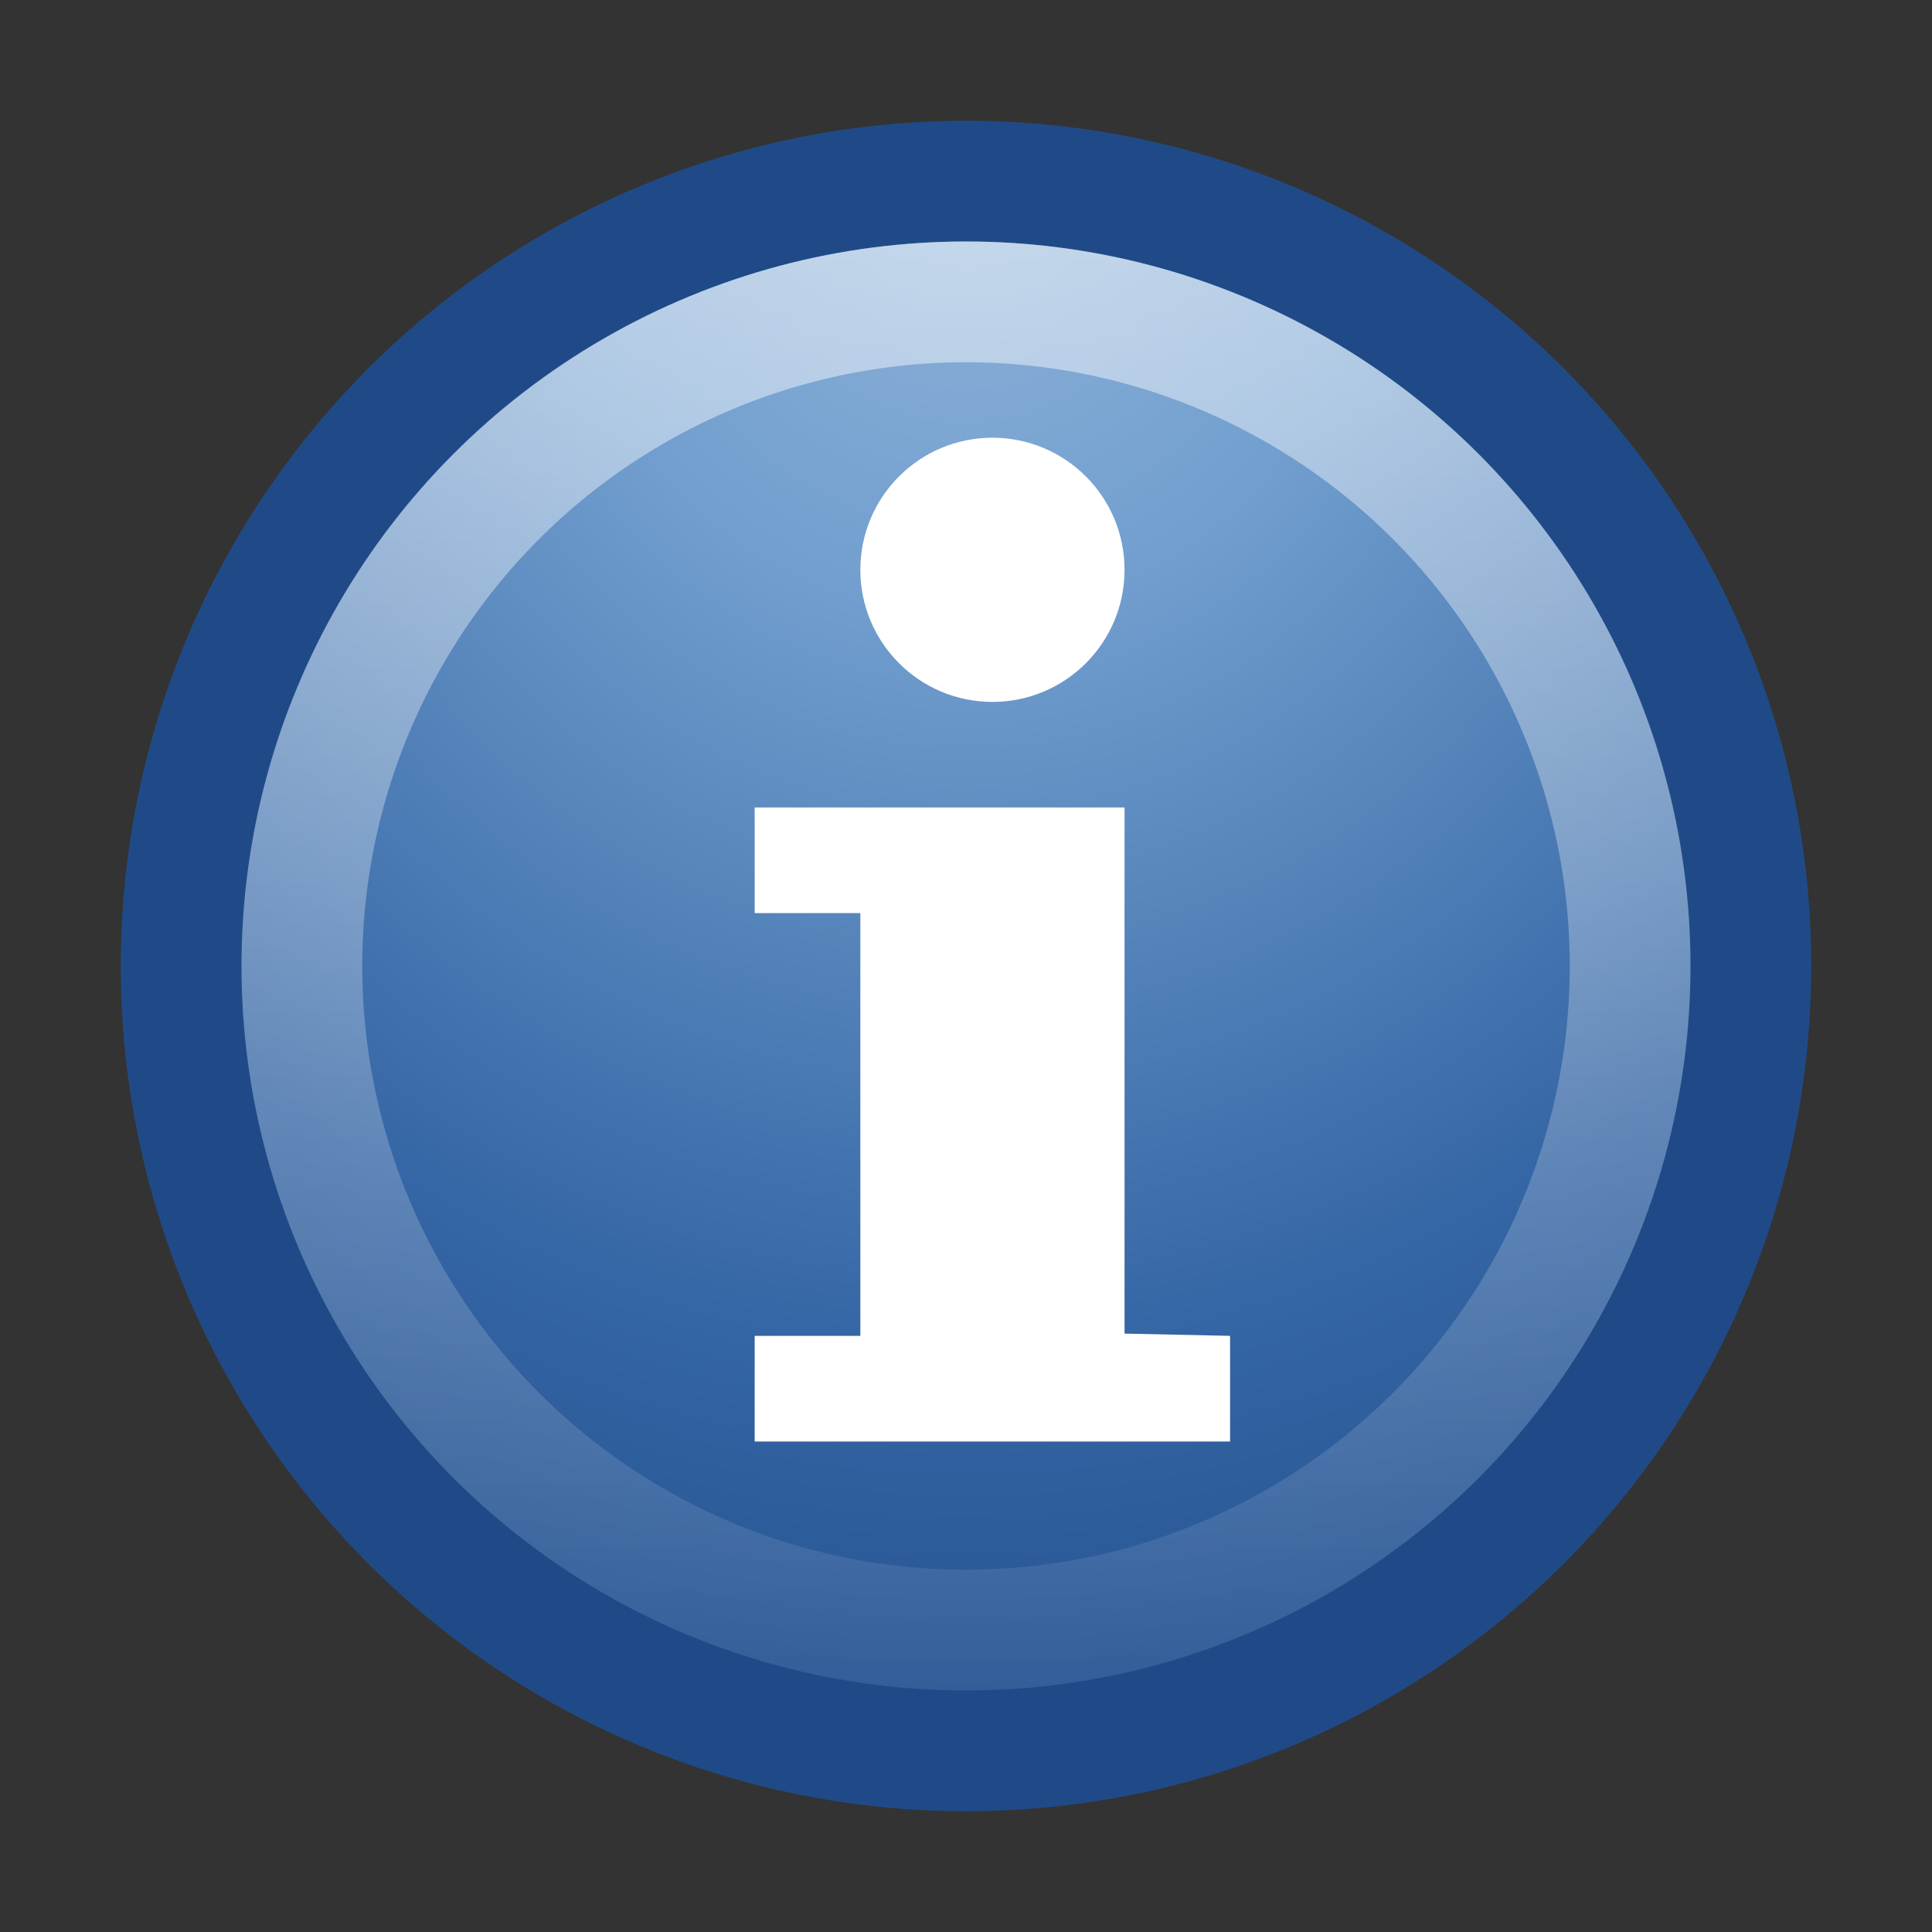 <?xml version="1.0" encoding="UTF-8" standalone="no"?>
<!-- Created with Inkscape (http://www.inkscape.org/) -->

<svg
   width="16"
   height="16"
   id="svg2"
   sodipodi:version="0.32"
   inkscape:version="1.2.2 (b0a8486541, 2022-12-01)"
   version="1.0"
   sodipodi:docname="Default_status_scalable_hb-item-import.svg"
   inkscape:output_extension="org.inkscape.output.svg.inkscape"
   xmlns:inkscape="http://www.inkscape.org/namespaces/inkscape"
   xmlns:sodipodi="http://sodipodi.sourceforge.net/DTD/sodipodi-0.dtd"
   xmlns:xlink="http://www.w3.org/1999/xlink"
   xmlns="http://www.w3.org/2000/svg"
   xmlns:svg="http://www.w3.org/2000/svg"
   xmlns:rdf="http://www.w3.org/1999/02/22-rdf-syntax-ns#"
   xmlns:cc="http://creativecommons.org/ns#"
   xmlns:dc="http://purl.org/dc/elements/1.1/">
  <rect width="100%" height="100%" fill="#333333" stroke="none"/>
  <defs
     id="defs4">
    <inkscape:perspective
       sodipodi:type="inkscape:persp3d"
       inkscape:vp_x="0 : 494.18109 : 1"
       inkscape:vp_y="0 : 1000 : 0"
       inkscape:vp_z="744.09448 : 494.18109 : 1"
       inkscape:persp3d-origin="372.04724 : 318.78739 : 1"
       id="perspective10" />
    <radialGradient
       inkscape:collect="always"
       xlink:href="#linearGradient2783"
       id="radialGradient2801"
       cx="33.514"
       cy="30.4"
       fx="33.514"
       fy="30.4"
       r="12.044"
       gradientUnits="userSpaceOnUse"
       gradientTransform="matrix(1.164324e-7,1.217,-1.114,1.0660079e-7,41.873,-39.496)" />
    <linearGradient
       id="linearGradient2783">
      <stop
         style="stop-color:#8fb3d9;stop-opacity:1"
         offset="0"
         id="stop2785" />
      <stop
         id="stop7964"
         offset="0.25"
         style="stop-color:#729fcf;stop-opacity:1" />
      <stop
         style="stop-color:#3465a4;stop-opacity:1"
         offset="0.68"
         id="stop7966" />
      <stop
         style="stop-color:#204a87;stop-opacity:1"
         offset="1"
         id="stop2787" />
    </linearGradient>
    <linearGradient
       inkscape:collect="always"
       xlink:href="#linearGradient7963"
       id="linearGradient7969"
       x1="33.057"
       y1="19.543"
       x2="33.057"
       y2="48.152"
       gradientUnits="userSpaceOnUse"
       gradientTransform="matrix(0.471,0,0,0.471,-7.583,-7.377)" />
    <linearGradient
       inkscape:collect="always"
       id="linearGradient7963">
      <stop
         style="stop-color:#ffffff;stop-opacity:1;"
         offset="0"
         id="stop7965" />
      <stop
         style="stop-color:#ffffff;stop-opacity:0;"
         offset="1"
         id="stop7967" />
    </linearGradient>
  </defs>
  <sodipodi:namedview
     id="base"
     pagecolor="#ffffff"
     bordercolor="#666666"
     borderopacity="1.0"
     gridtolerance="10000"
     guidetolerance="10"
     objecttolerance="10"
     inkscape:pageopacity="0.0"
     inkscape:pageshadow="2"
     inkscape:zoom="41.166668"
     inkscape:cx="9.0242912"
     inkscape:cy="7.1659917"
     inkscape:document-units="px"
     inkscape:current-layer="layer1"
     showgrid="true"
     inkscape:window-width="1920"
     inkscape:window-height="1003"
     inkscape:window-x="1920"
     inkscape:window-y="0"
     inkscape:pagecheckerboard="0"
     inkscape:window-maximized="1"
     inkscape:showpageshadow="0"
     inkscape:deskcolor="#d1d1d1">
    <inkscape:grid
       type="xygrid"
       id="grid2292" />
  </sodipodi:namedview>
  <g
     inkscape:label="Layer 1"
     inkscape:groupmode="layer"
     id="layer1">
    <circle
       style="fill:url(#radialGradient2801);fill-opacity:1;stroke:#204a87;stroke-width:1;stroke-linecap:round;stroke-linejoin:miter;stroke-miterlimit:4;stroke-dasharray:none;stroke-dashoffset:1.2;stroke-opacity:1"
       id="path1895"
       cx="8"
       cy="8"
       r="6.5" />
    <circle
       style="opacity:0.5;fill:none;fill-opacity:1;stroke:url(#linearGradient7969);stroke-width:1;stroke-linecap:round;stroke-linejoin:miter;stroke-miterlimit:4;stroke-dasharray:none;stroke-dashoffset:1.2;stroke-opacity:1"
       id="path2803"
       cx="8"
       cy="8"
       r="5.5" />
    <path
       style="font-style:normal;font-weight:normal;font-size:28px;font-family:'Bitstream Vera Sans';fill:#ffffff;fill-opacity:1;stroke:none;stroke-width:0.438px;stroke-linecap:butt;stroke-linejoin:miter;stroke-opacity:1"
       d="m 9.25,11.043 0.937,0.02 v 0.875 H 6.25 v -0.875 h 0.875 V 7.562 H 6.25 V 6.687 h 3.063 V 11.062"
       id="text1891"
       sodipodi:nodetypes="ccccccccccc" />
    <circle
       style="fill:#ffffff;fill-opacity:1;stroke:none;stroke-width:1.458;stroke-linecap:round;stroke-linejoin:miter;stroke-miterlimit:4;stroke-dasharray:none;stroke-dashoffset:1.2;stroke-opacity:1"
       id="path2782"
       cx="8.219"
       cy="4.719"
       r="1.094" />
  </g>
</svg>
